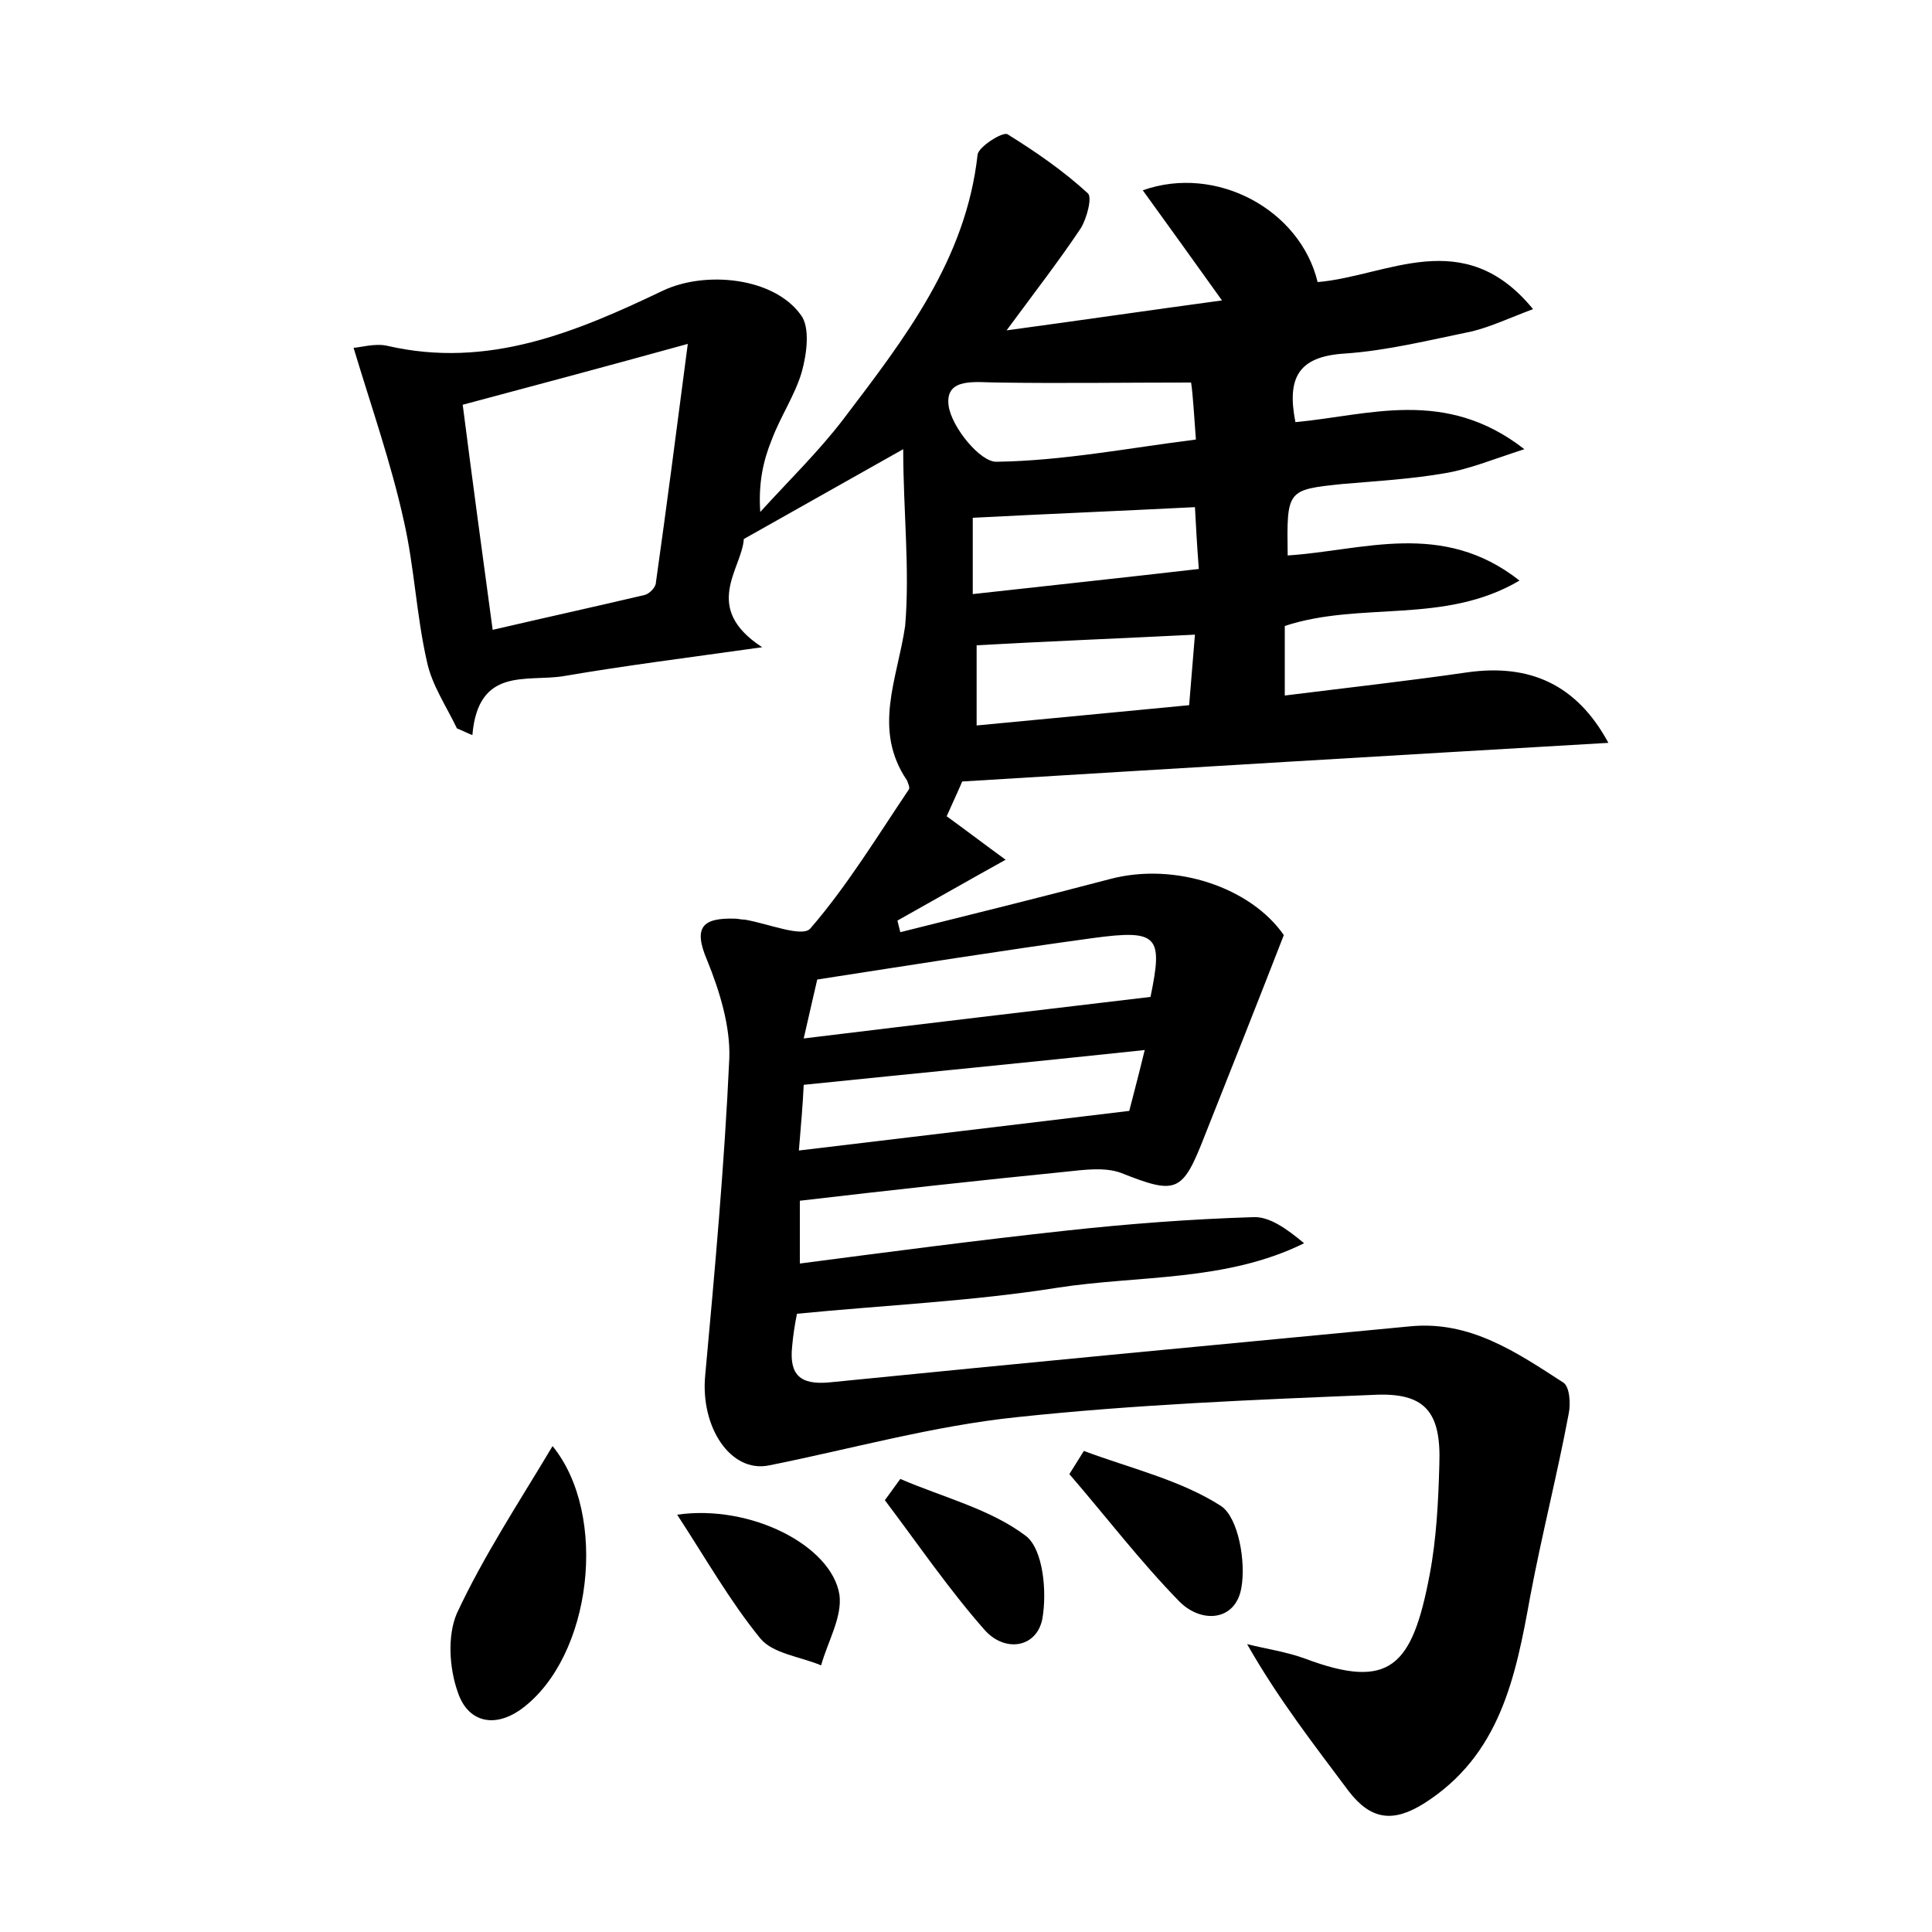 <?xml version="1.0" encoding="utf-8"?>
<!-- Generator: Adobe Illustrator 22.0.0, SVG Export Plug-In . SVG Version: 6.00 Build 0)  -->
<svg version="1.1" id="图层_1" xmlns="http://www.w3.org/2000/svg" xmlns:xlink="http://www.w3.org/1999/xlink" x="0px" y="0px"
	 viewBox="0 0 200 200" style="enable-background:new 0 0 200 200;" xml:space="preserve">
<style type="text/css">
	.st1{fill:#010000;}
	.st4{fill:#fbfafc;}
</style>
<g>
	
	<path d="M93.5,46.5c-5.7,3.2-10.8,6.1-16.5,9.3c-0.2,3.1-4.4,7.1,1.9,11.2c-7.8,1.1-14.2,1.9-20.6,3c-3.8,0.6-8.8-1-9.4,6.1
		c-0.5-0.2-1.1-0.5-1.6-0.7c-1.1-2.3-2.6-4.5-3.1-6.9c-1.1-4.8-1.3-9.8-2.4-14.6C40.5,48,38.5,42.3,36.6,36c0.6,0,2.2-0.5,3.5-0.2
		c10.4,2.4,19.5-1.4,28.5-5.7c4.4-2.1,11.5-1.4,14.3,2.5c1,1.3,0.6,4.1,0.1,5.9c-0.7,2.4-2.2,4.6-3.1,7c-0.9,2.2-1.4,4.5-1.2,7.5
		c2.9-3.2,6-6.2,8.6-9.6c6.3-8.3,12.7-16.5,13.9-27.4c0.1-0.8,2.6-2.4,3.1-2.1c2.9,1.8,5.8,3.8,8.3,6.1c0.5,0.4-0.1,2.6-0.7,3.6
		c-2.2,3.3-4.6,6.4-7.7,10.6c8.1-1.1,14.9-2.1,22.3-3.1c-3-4.2-5.6-7.8-8.2-11.4c7.6-2.7,16.3,2,18.1,9.5c7.2-0.6,15.1-6,22.3,2.8
		c-2.4,0.9-4.3,1.8-6.3,2.3c-4.4,0.9-8.8,2-13.2,2.3c-4.8,0.3-6,2.5-5.1,7.1c7.6-0.7,15.5-3.6,23.7,2.8c-3.4,1.1-5.8,2.1-8.3,2.5
		c-3.5,0.6-7,0.8-10.5,1.1c-5.8,0.6-5.8,0.6-5.7,7.4c7.8-0.5,16-3.7,24,2.6c-7.8,4.6-16.4,2.1-24.3,4.7c0,2.1,0,4.4,0,7.2
		c6.4-0.8,12.7-1.5,18.9-2.4c6.4-0.9,11.3,1.2,14.6,7.3c-22.3,1.3-44.1,2.6-66.9,4c-0.1,0.3-0.8,1.8-1.6,3.6
		c1.8,1.3,3.5,2.6,6.1,4.5c-4.5,2.5-7.8,4.4-11.2,6.3c0.1,0.4,0.2,0.8,0.3,1.2c7.2-1.8,14.5-3.6,21.7-5.5c6.8-1.8,14.6,0.9,18,5.8
		c-2.8,7.2-5.5,14-8.2,20.8c-2.3,5.9-2.9,6.1-8.7,3.8c-1.7-0.6-3.8-0.3-5.7-0.1c-9,0.9-18.1,1.9-27.5,3c0,1.9,0,3.9,0,6.5
		c9.2-1.2,18.3-2.4,27.5-3.4c6.4-0.7,12.9-1.2,19.4-1.4c1.7-0.1,3.5,1.2,5.3,2.7c-8.1,4-17.1,3.3-25.5,4.6c-8.8,1.4-17.8,1.8-27,2.7
		c-0.2,1-0.4,2.2-0.5,3.4c-0.3,2.9,0.8,4,3.9,3.7c20-2,40.1-3.9,60.1-5.8c6.2-0.6,11,2.7,15.8,5.8c0.7,0.4,0.8,2.2,0.6,3.2
		c-1.2,6.4-2.8,12.6-4,19c-1.5,8.3-3.1,16.4-11,21.4c-3.2,2-5.5,1.7-7.8-1.3c-3.5-4.7-7.2-9.4-10.5-15.2c2,0.5,4.1,0.8,6,1.5
		c8.8,3.3,11.1,0.8,12.9-8.7c0.7-3.7,0.9-7.6,1-11.4c0.2-5.5-1.5-7.5-6.9-7.2c-12.3,0.5-24.6,1-36.8,2.3c-8.7,0.9-17.2,3.3-25.7,5
		c-4,0.8-7.1-4-6.6-9.3c1-10.9,2-21.9,2.5-32.9c0.1-3.3-1-6.9-2.3-10.1c-1.5-3.5-0.4-4.4,2.9-4.3c0.3,0,0.6,0.1,1,0.1
		c2.4,0.4,6,1.9,6.8,0.9c3.8-4.4,6.9-9.5,10.2-14.4c0.1-0.2-0.1-0.6-0.2-0.9c-3.6-5.3-1-10.5-0.2-16C94.2,59,93.5,52.8,93.5,46.5z
		 M47.9,41.9c1,7.8,2,15.2,3.1,23.3c5.6-1.3,10.6-2.4,15.7-3.6c0.5-0.1,1.2-0.8,1.2-1.3c1.1-7.8,2.1-15.5,3.3-24.7
		C62.5,38,55.4,39.9,47.9,41.9z M83.2,107.5c12.3-1.5,24.1-2.9,35.9-4.3c1.3-6.3,0.8-7-5.9-6.1c-9.5,1.3-18.9,2.8-28.6,4.3
		C84.2,103.1,83.8,104.9,83.2,107.5z M118.5,108.7c-12.2,1.3-23.6,2.4-35.3,3.6c-0.1,2.2-0.3,4.3-0.5,6.8
		c11.7-1.4,22.6-2.7,34.2-4.1C117.2,113.8,117.8,111.6,118.5,108.7z M123.3,39.6c-7,0-13.5,0.1-20,0c-2.2,0-5.5-0.6-5.1,2.4
		c0.3,2.2,3.3,5.9,5,5.8c6.8-0.1,13.5-1.4,20.6-2.3C123.6,42.9,123.5,40.9,123.3,39.6z M123.1,73c0.2-2.5,0.4-4.8,0.6-7.3
		c-8,0.4-15.5,0.7-22.6,1.1c0,2.9,0,5.5,0,8.3C108.6,74.4,115.7,73.7,123.1,73z M100.7,61.5c8.1-0.9,15.6-1.7,23.4-2.6
		c-0.2-2.6-0.3-4.6-0.4-6.4c-7.9,0.4-15.3,0.7-23,1.1C100.7,56,100.7,58.5,100.7,61.5z"/>
	<path d="M57.2,149.7c5.8,7.1,4.1,21.8-3.2,27.2c-2.9,2.1-5.6,1.3-6.6-1.7c-0.9-2.5-1.1-5.9-0.1-8.2C50.1,161,53.8,155.4,57.2,149.7
		z"/>
	<path d="M112.2,150.2c4.8,1.8,10,3,14.2,5.7c1.8,1.2,2.6,5.8,2.1,8.5c-0.6,3.4-4.1,3.7-6.4,1.4c-4.1-4.2-7.6-8.8-11.4-13.2
		C111.2,151.8,111.7,151,112.2,150.2z"/>
	<path d="M70.1,156.8c7.6-1.1,16,3.2,16.8,8.3c0.3,2.3-1.2,4.8-1.9,7.3c-2.1-0.9-5-1.2-6.3-2.8C75.6,165.8,73.1,161.4,70.1,156.8z"
		/>
	<path d="M93.2,153.1c4.4,1.9,9.3,3.1,13,5.9c1.8,1.4,2.2,5.8,1.7,8.6c-0.6,3-3.9,3.5-6,1.1c-3.7-4.2-6.9-8.9-10.3-13.4
		C92.1,154.6,92.7,153.8,93.2,153.1z"/>
	
	
	
	
	
	
</g>
</svg>
